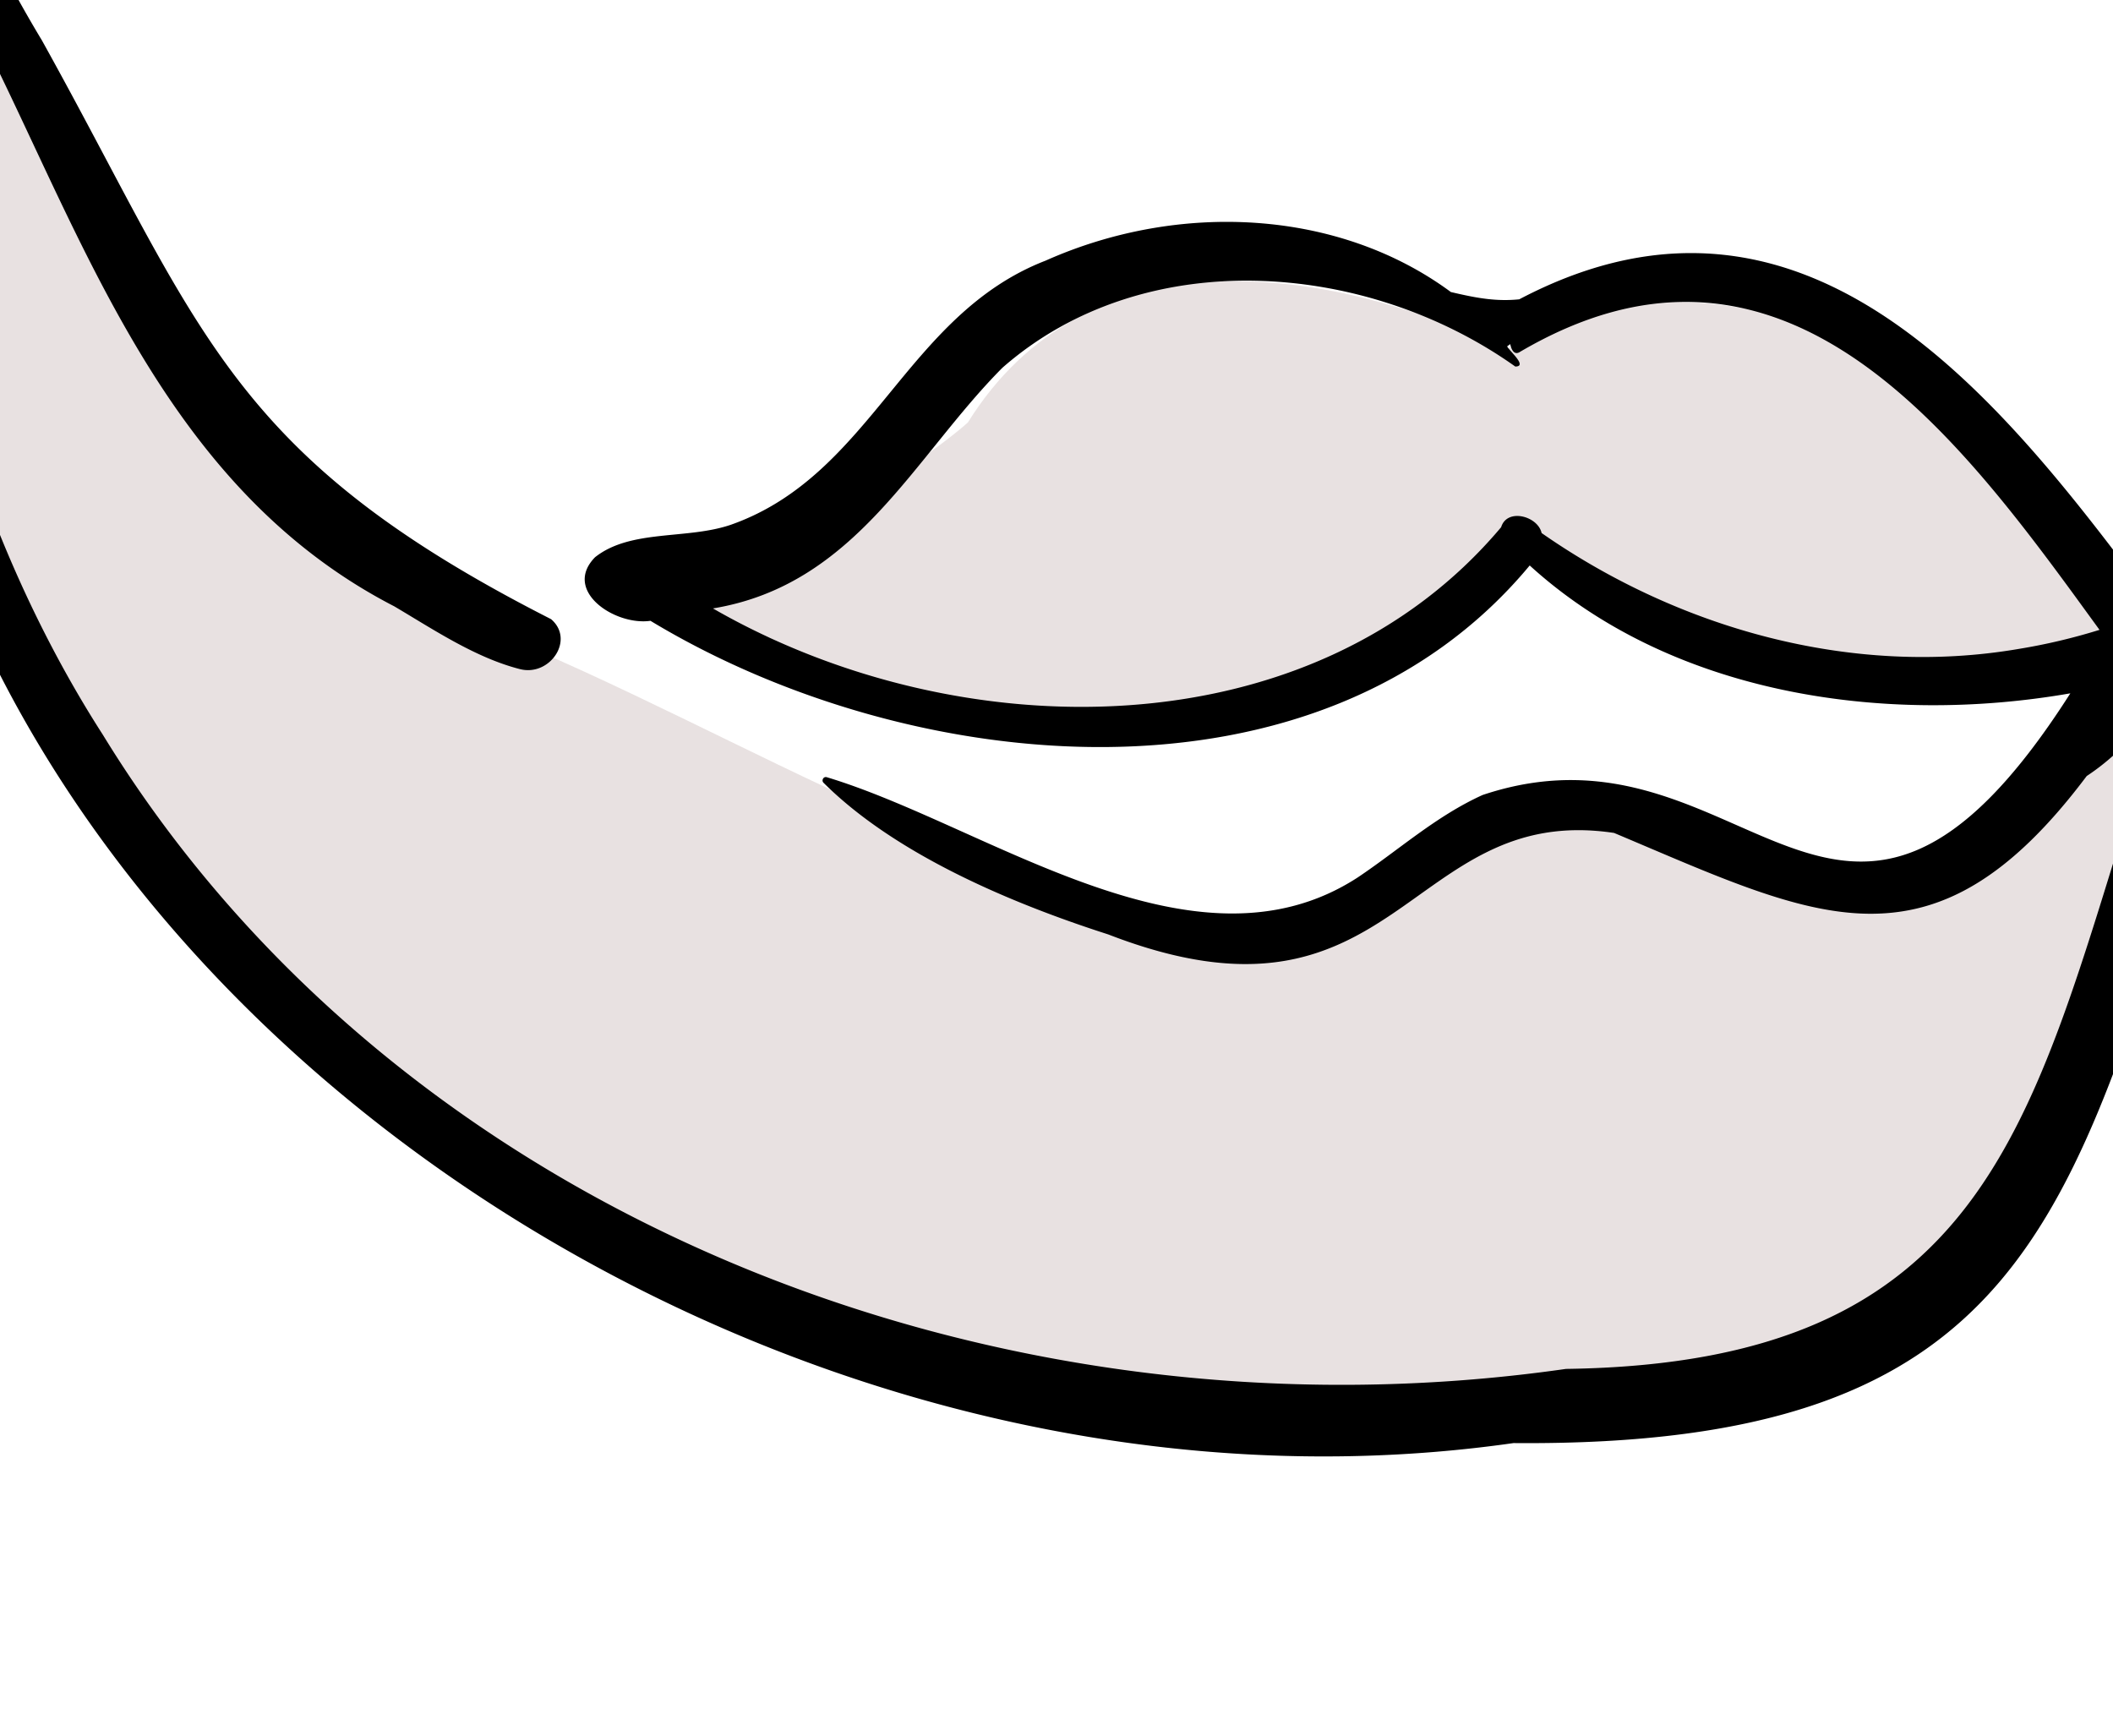 <svg xmlns="http://www.w3.org/2000/svg" width="280" height="230" fill="none" viewBox="0 0 280 230"><g id="facial-hair/Full 4" fill-rule="evenodd" clip-rule="evenodd"><path id="ð¨ Background" fill="#E8E1E1" d="M-11.571-16.245C-4.503-16.245-1.608.21-1.608.21 16.367 31.206 33.67 62.114 64.544 83.44c34.271 13.733 67.981 37.123 107.031 39.687 17.604-1.848 22.768-17.961 44.509-12.291 13.871 3.37 29.446 10.017 42.27.416 10.84-7.086 18.467-17.82 27.817-26.498.476-1.566 3.581 14.958 2.643 20.543l-.725 3.172c-5.789 25.572-11.644 55.665-37.549 69.722-7.893 4.158-18.966 8.17-27.724 5.827-46.277 7.379-96.474 1.98-137.018-21.105-14.274-3.708-24.891-15.091-36.13-23.689C22.175 115.145-9.33 84.642-12.266 48.061c-2.936-36.58-1.628-64.306.694-64.306Zm139.826 72.23c15.752-25.293 47.045-21.185 71.396-9.661 13.451-9.133 31.199-7.452 45.794-1.018l-.003.008c13.444 7.355 23.626 19.431 32.986 30.982 2.277 3.069 3.182 7.192-.02 8.705-15.087 12.434-46.431 5.136-60.655-4.109-10.263-.827-8.014-15.397-19.859-5.2-7.905 7.43-17.835 12.038-28.621 14.768-24.117 8.28-46.321 6.905-67.324-6.002-2.702-.262-13.77-6.522-9.837-8.75 4.278 1.156 27.976-12.446 36.143-19.722Z"/><path id="ð Ink" fill="#000" d="M-15.255 10.948c.161-1.33 2.227-1.396 2.273 0 .957 29.266 10.487 61.351 26.605 86.409 38.735 63.247 117.796 94.931 193.89 84.045 55.61-.754 61.55-32.264 75.373-76.263 7.174-5.89 10.698-3.78 8.47 3.125-17.134 53.093-23.001 83.545-90.795 82.967C91.704 206.768-26.346 117.764-15.255 10.948Zm153.79 23.6c17.76-7.93 38.894-6.81 53.728 4.153l1.046.239c2.598.58 5.09 1.022 8.011.725C240.574 19 266.781 55.04 286.907 82.024c1.518.052 2.755 1.243 2.344 2.638l.644.69c-2.535 6.799-7.116 13.363-13.38 17.487-20.537 27.345-35.873 18.797-62.63 7.538-27.514-4.119-28.627 28.313-67.011 13.456l-1.448-.472c-12.627-4.171-27.123-10.496-36.304-19.637-.3-.3-.006-.877.453-.727 21.3 6.421 48.686 27.387 70.367 13.262 5.48-3.678 10.403-8.143 16.53-10.912 34.977-11.704 47.269 34.516 77.875-13.469-24.922 4.343-53.013.025-71.641-16.944-27.848 33.54-82.049 28.166-116.51 7.334-4.714.678-11.688-3.984-7.348-8.422 4.748-3.773 12.26-2.294 18.096-4.34 18.631-6.629 23.03-27.754 41.591-34.959Zm62.261 14.025c-19.684-14.002-49.122-16.36-67.96.158-11.765 11.815-19.396 28.77-38.361 31.896 32.569 18.747 79.367 19.062 104.446-10.766.788-2.58 4.869-1.467 5.362.774 17.957 12.53 40.925 19.187 63.293 15.346a78.647 78.647 0 0 0 10.637-2.515l-3.301-4.537c-17.553-24.017-40.134-51.983-73.613-32.23-.758.382-1.076-.598-1.171-1.1l-.412.3c.297.62 2.764 2.664 1.08 2.674Zm80.603 41.703c.164.147.299.308.414.475a55.133 55.133 0 0 1 1.71-.857l-.159-.117c-.631.18-1.289.345-1.965.499ZM-12.72-25.368l-.007-.96c0-9.66 2.596 2.519 3.762 4.915C-3.953-12.391.237-3.463 5.545 5.334 26.834 43.632 30.13 60.232 73.026 82.05c3.187 2.728-.16 7.626-4.119 6.62-5.921-1.506-11.506-5.279-16.664-8.322C23.032 65.284 12.137 34.552-.968 7.804-4.817-2.802-13.695-14.116-12.72-25.368Z"/></g></svg>